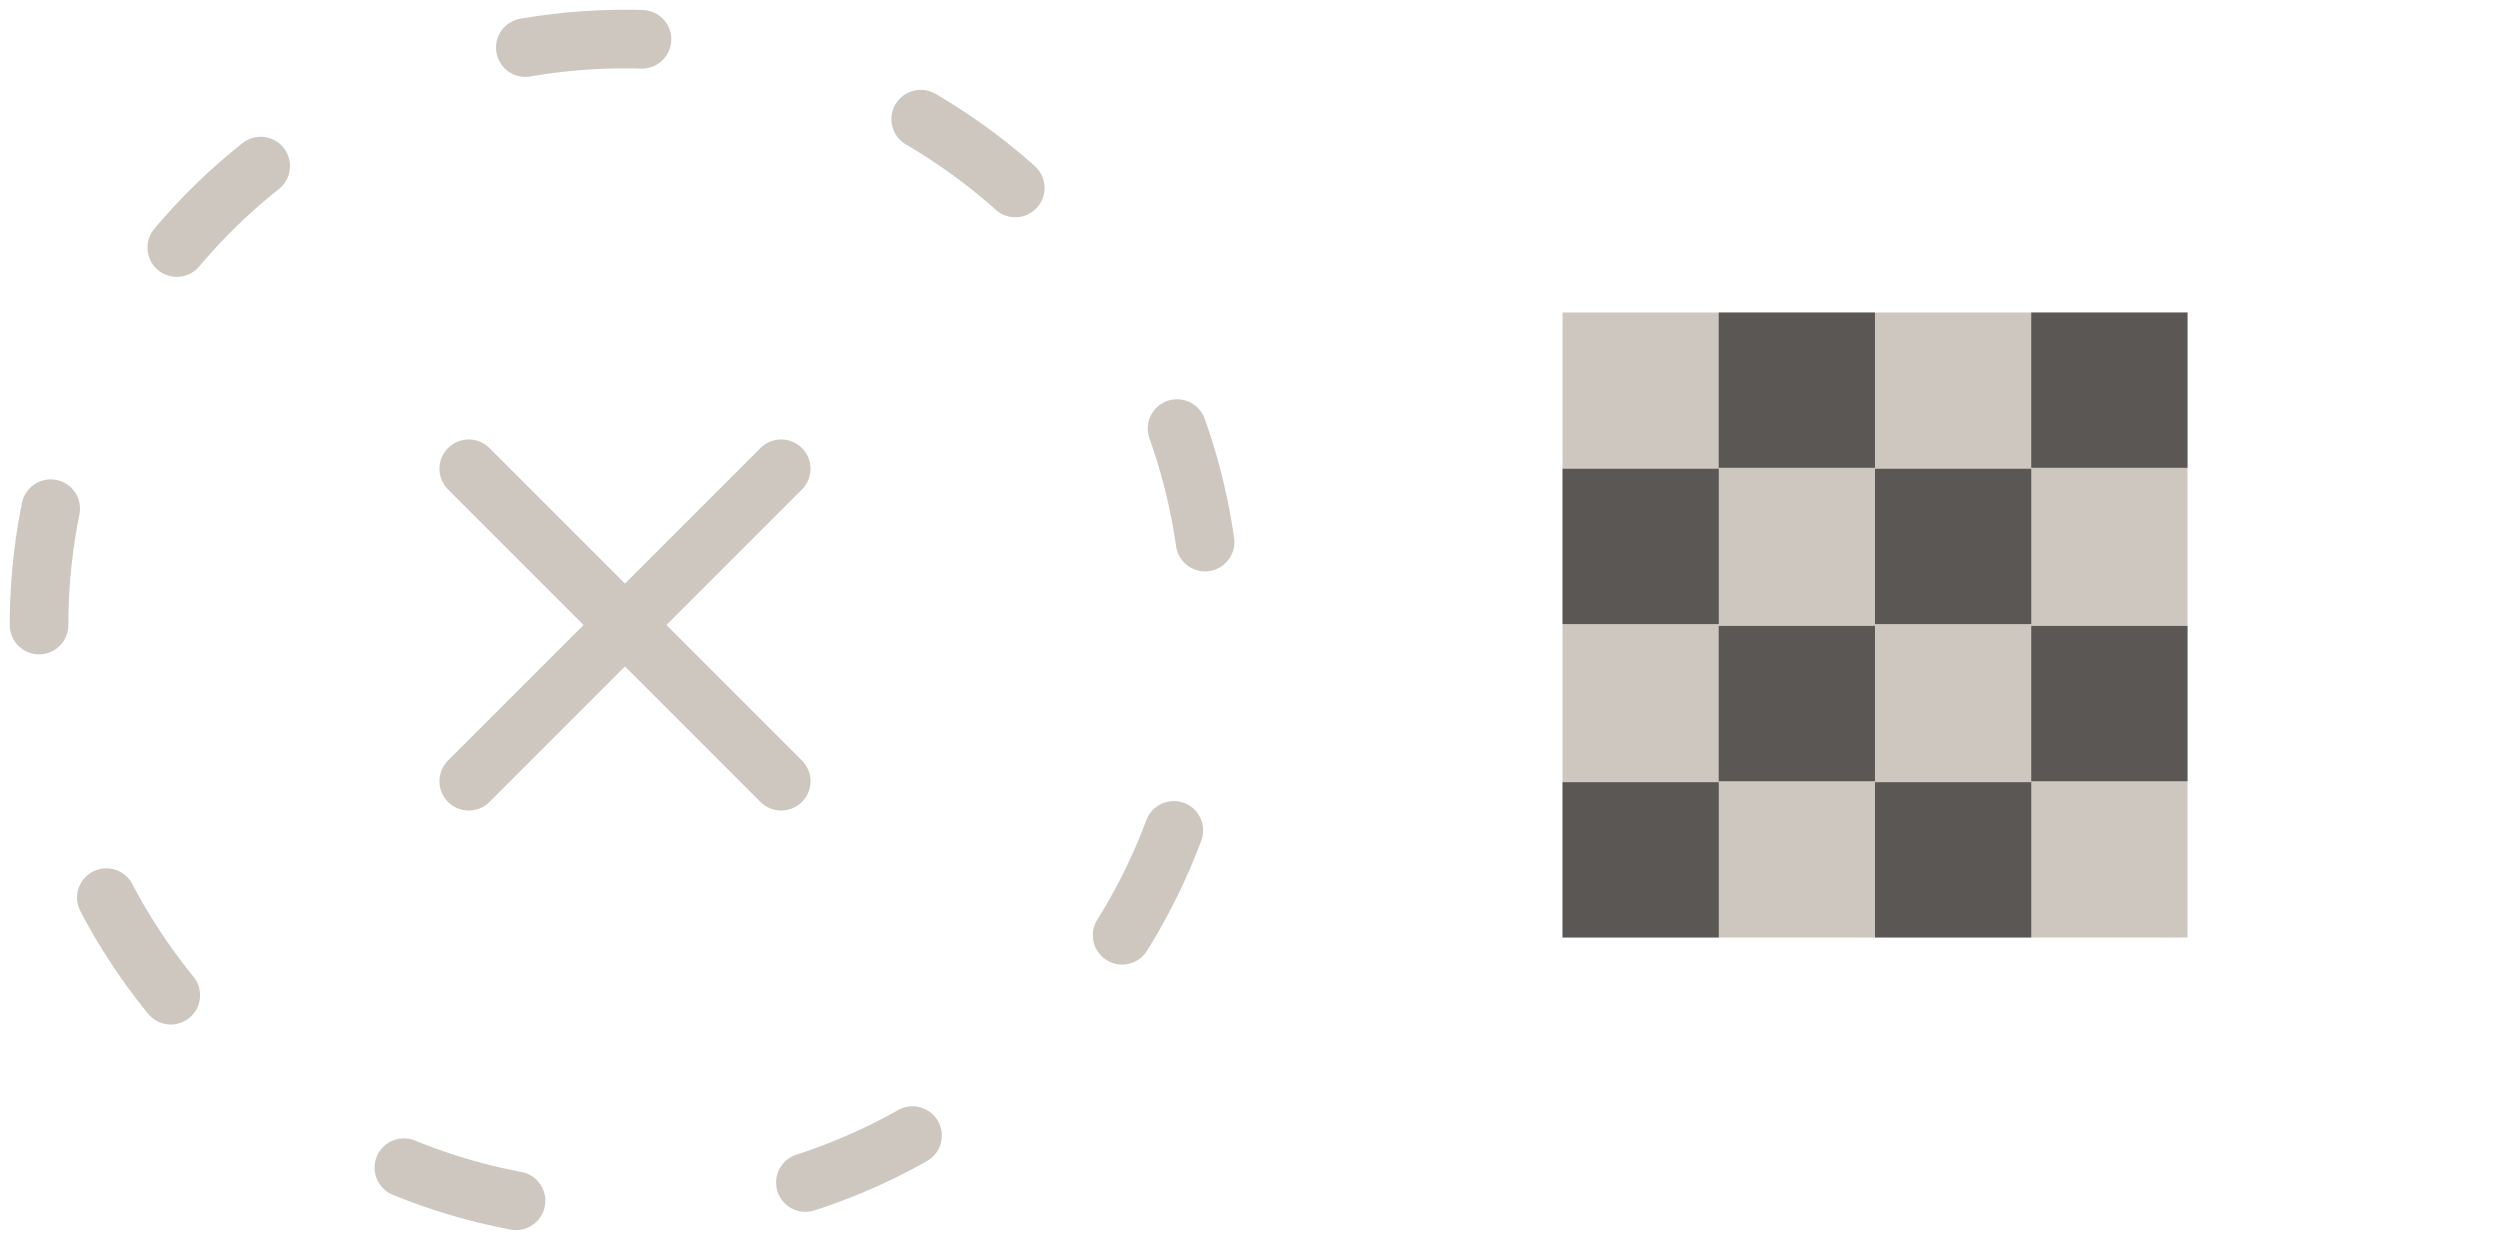 <?xml version="1.0" encoding="UTF-8" standalone="no"?>
<!-- Created with Inkscape (http://www.inkscape.org/) -->

<svg
   width="128"
   height="64"
   viewBox="0 0 33.867 16.933"
   version="1.1"
   id="svg1"
   inkscape:version="1.3.2 (091e20e, 2023-11-25, custom)"
   sodipodi:docname="goal.svg"
   inkscape:export-filename="goal.png"
   inkscape:export-xdpi="96"
   inkscape:export-ydpi="96"
   xmlns:inkscape="http://www.inkscape.org/namespaces/inkscape"
   xmlns:sodipodi="http://sodipodi.sourceforge.net/DTD/sodipodi-0.dtd"
   xmlns="http://www.w3.org/2000/svg"
   xmlns:svg="http://www.w3.org/2000/svg">
  <sodipodi:namedview
     id="namedview1"
     pagecolor="#ffffff"
     bordercolor="#000000"
     borderopacity="0.25"
     inkscape:showpageshadow="2"
     inkscape:pageopacity="0.0"
     inkscape:pagecheckerboard="0"
     inkscape:deskcolor="#d1d1d1"
     inkscape:document-units="mm"
     showgrid="true"
     inkscape:zoom="6.775"
     inkscape:cx="65.461255"
     inkscape:cy="32.398524"
     inkscape:window-width="1920"
     inkscape:window-height="1009"
     inkscape:window-x="-8"
     inkscape:window-y="-8"
     inkscape:window-maximized="1"
     inkscape:current-layer="layer1">
    <inkscape:grid
       id="grid1"
       units="px"
       originx="0"
       originy="0"
       spacingx="2.117"
       spacingy="2.117"
       empcolor="#0099e5"
       empopacity="0.302"
       color="#0099e5"
       opacity="0.149"
       empspacing="8"
       dotted="false"
       gridanglex="30"
       gridanglez="30"
       visible="true" />
  </sodipodi:namedview>
  <defs
     id="defs1" />
  <g
     inkscape:label="Layer 1"
     inkscape:groupmode="layer"
     id="layer1">
    <circle
       style="fill:#cdc7c0;fill-opacity:0;stroke:#cdc7c0;stroke-width:0.794;stroke-linecap:round;stroke-linejoin:round;stroke-dasharray:1.587, 3.969;stroke-dashoffset:0;stroke-opacity:1;paint-order:fill markers stroke"
       id="path8"
       transform="scale(-1)"
       cx="-8.467"
       cy="-8.467"
       r="7.938" />
    <path
       style="fill:#cdc7c0;fill-opacity:0;stroke:#cdc7c0;stroke-width:0.794;stroke-linecap:round;stroke-linejoin:round;stroke-dasharray:none;stroke-dashoffset:0;stroke-opacity:1;paint-order:fill markers stroke"
       d="M 6.35,10.583 10.583,6.35"
       id="path1" />
    <path
       style="fill:#cdc7c0;fill-opacity:0;stroke:#cdc7c0;stroke-width:0.794;stroke-linecap:round;stroke-linejoin:round;stroke-dasharray:none;stroke-dashoffset:0;stroke-opacity:1;paint-order:fill markers stroke"
       d="M 6.35,6.35 10.583,10.583"
       id="path2" />
    <rect
       style="fill:#cdc7c0;fill-opacity:1;stroke:#cdc7c0;stroke-width:0;stroke-linecap:round;stroke-linejoin:round;stroke-dasharray:none;stroke-dashoffset:0;stroke-opacity:0;paint-order:fill markers stroke"
       id="rect2"
       width="8.467"
       height="8.467"
       x="21.167"
       y="4.233" />
    <rect
       style="fill:#000000;fill-opacity:0.561;stroke:#cdc7c0;stroke-width:0;stroke-linecap:round;stroke-linejoin:round;stroke-dasharray:none;stroke-dashoffset:0;stroke-opacity:0;paint-order:fill markers stroke"
       id="rect3"
       width="2.117"
       height="2.104"
       x="23.283"
       y="4.233" />
    <rect
       style="fill:#000000;fill-opacity:0.561;stroke:#cdc7c0;stroke-width:0;stroke-linecap:round;stroke-linejoin:round;stroke-dasharray:none;stroke-dashoffset:0;stroke-opacity:0;paint-order:fill markers stroke"
       id="rect4"
       width="2.117"
       height="2.104"
       x="23.283"
       y="8.479" />
    <rect
       style="fill:#000000;fill-opacity:0.561;stroke:#cdc7c0;stroke-width:0;stroke-linecap:round;stroke-linejoin:round;stroke-dasharray:none;stroke-dashoffset:0;stroke-opacity:0;paint-order:fill markers stroke"
       id="rect5"
       width="2.117"
       height="2.104"
       x="27.517"
       y="8.479" />
    <rect
       style="fill:#000000;fill-opacity:0.561;stroke:#cdc7c0;stroke-width:0;stroke-linecap:round;stroke-linejoin:round;stroke-dasharray:none;stroke-dashoffset:0;stroke-opacity:0;paint-order:fill markers stroke"
       id="rect6"
       width="2.117"
       height="2.104"
       x="27.517"
       y="4.233" />
    <rect
       style="fill:#000000;fill-opacity:0.561;stroke:#cdc7c0;stroke-width:0;stroke-linecap:round;stroke-linejoin:round;stroke-dasharray:none;stroke-dashoffset:0;stroke-opacity:0;paint-order:fill markers stroke"
       id="rect7"
       width="2.117"
       height="2.104"
       x="21.167"
       y="6.35" />
    <rect
       style="fill:#000000;fill-opacity:0.561;stroke:#cdc7c0;stroke-width:0;stroke-linecap:round;stroke-linejoin:round;stroke-dasharray:none;stroke-dashoffset:0;stroke-opacity:0;paint-order:fill markers stroke"
       id="rect8"
       width="2.117"
       height="2.104"
       x="21.167"
       y="10.596" />
    <rect
       style="fill:#000000;fill-opacity:0.561;stroke:#cdc7c0;stroke-width:0;stroke-linecap:round;stroke-linejoin:round;stroke-dasharray:none;stroke-dashoffset:0;stroke-opacity:0;paint-order:fill markers stroke"
       id="rect9"
       width="2.117"
       height="2.104"
       x="25.4"
       y="10.596" />
    <rect
       style="fill:#000000;fill-opacity:0.561;stroke:#cdc7c0;stroke-width:0;stroke-linecap:round;stroke-linejoin:round;stroke-dasharray:none;stroke-dashoffset:0;stroke-opacity:0;paint-order:fill markers stroke"
       id="rect10"
       width="2.117"
       height="2.104"
       x="25.4"
       y="6.35" />
  </g>
</svg>
